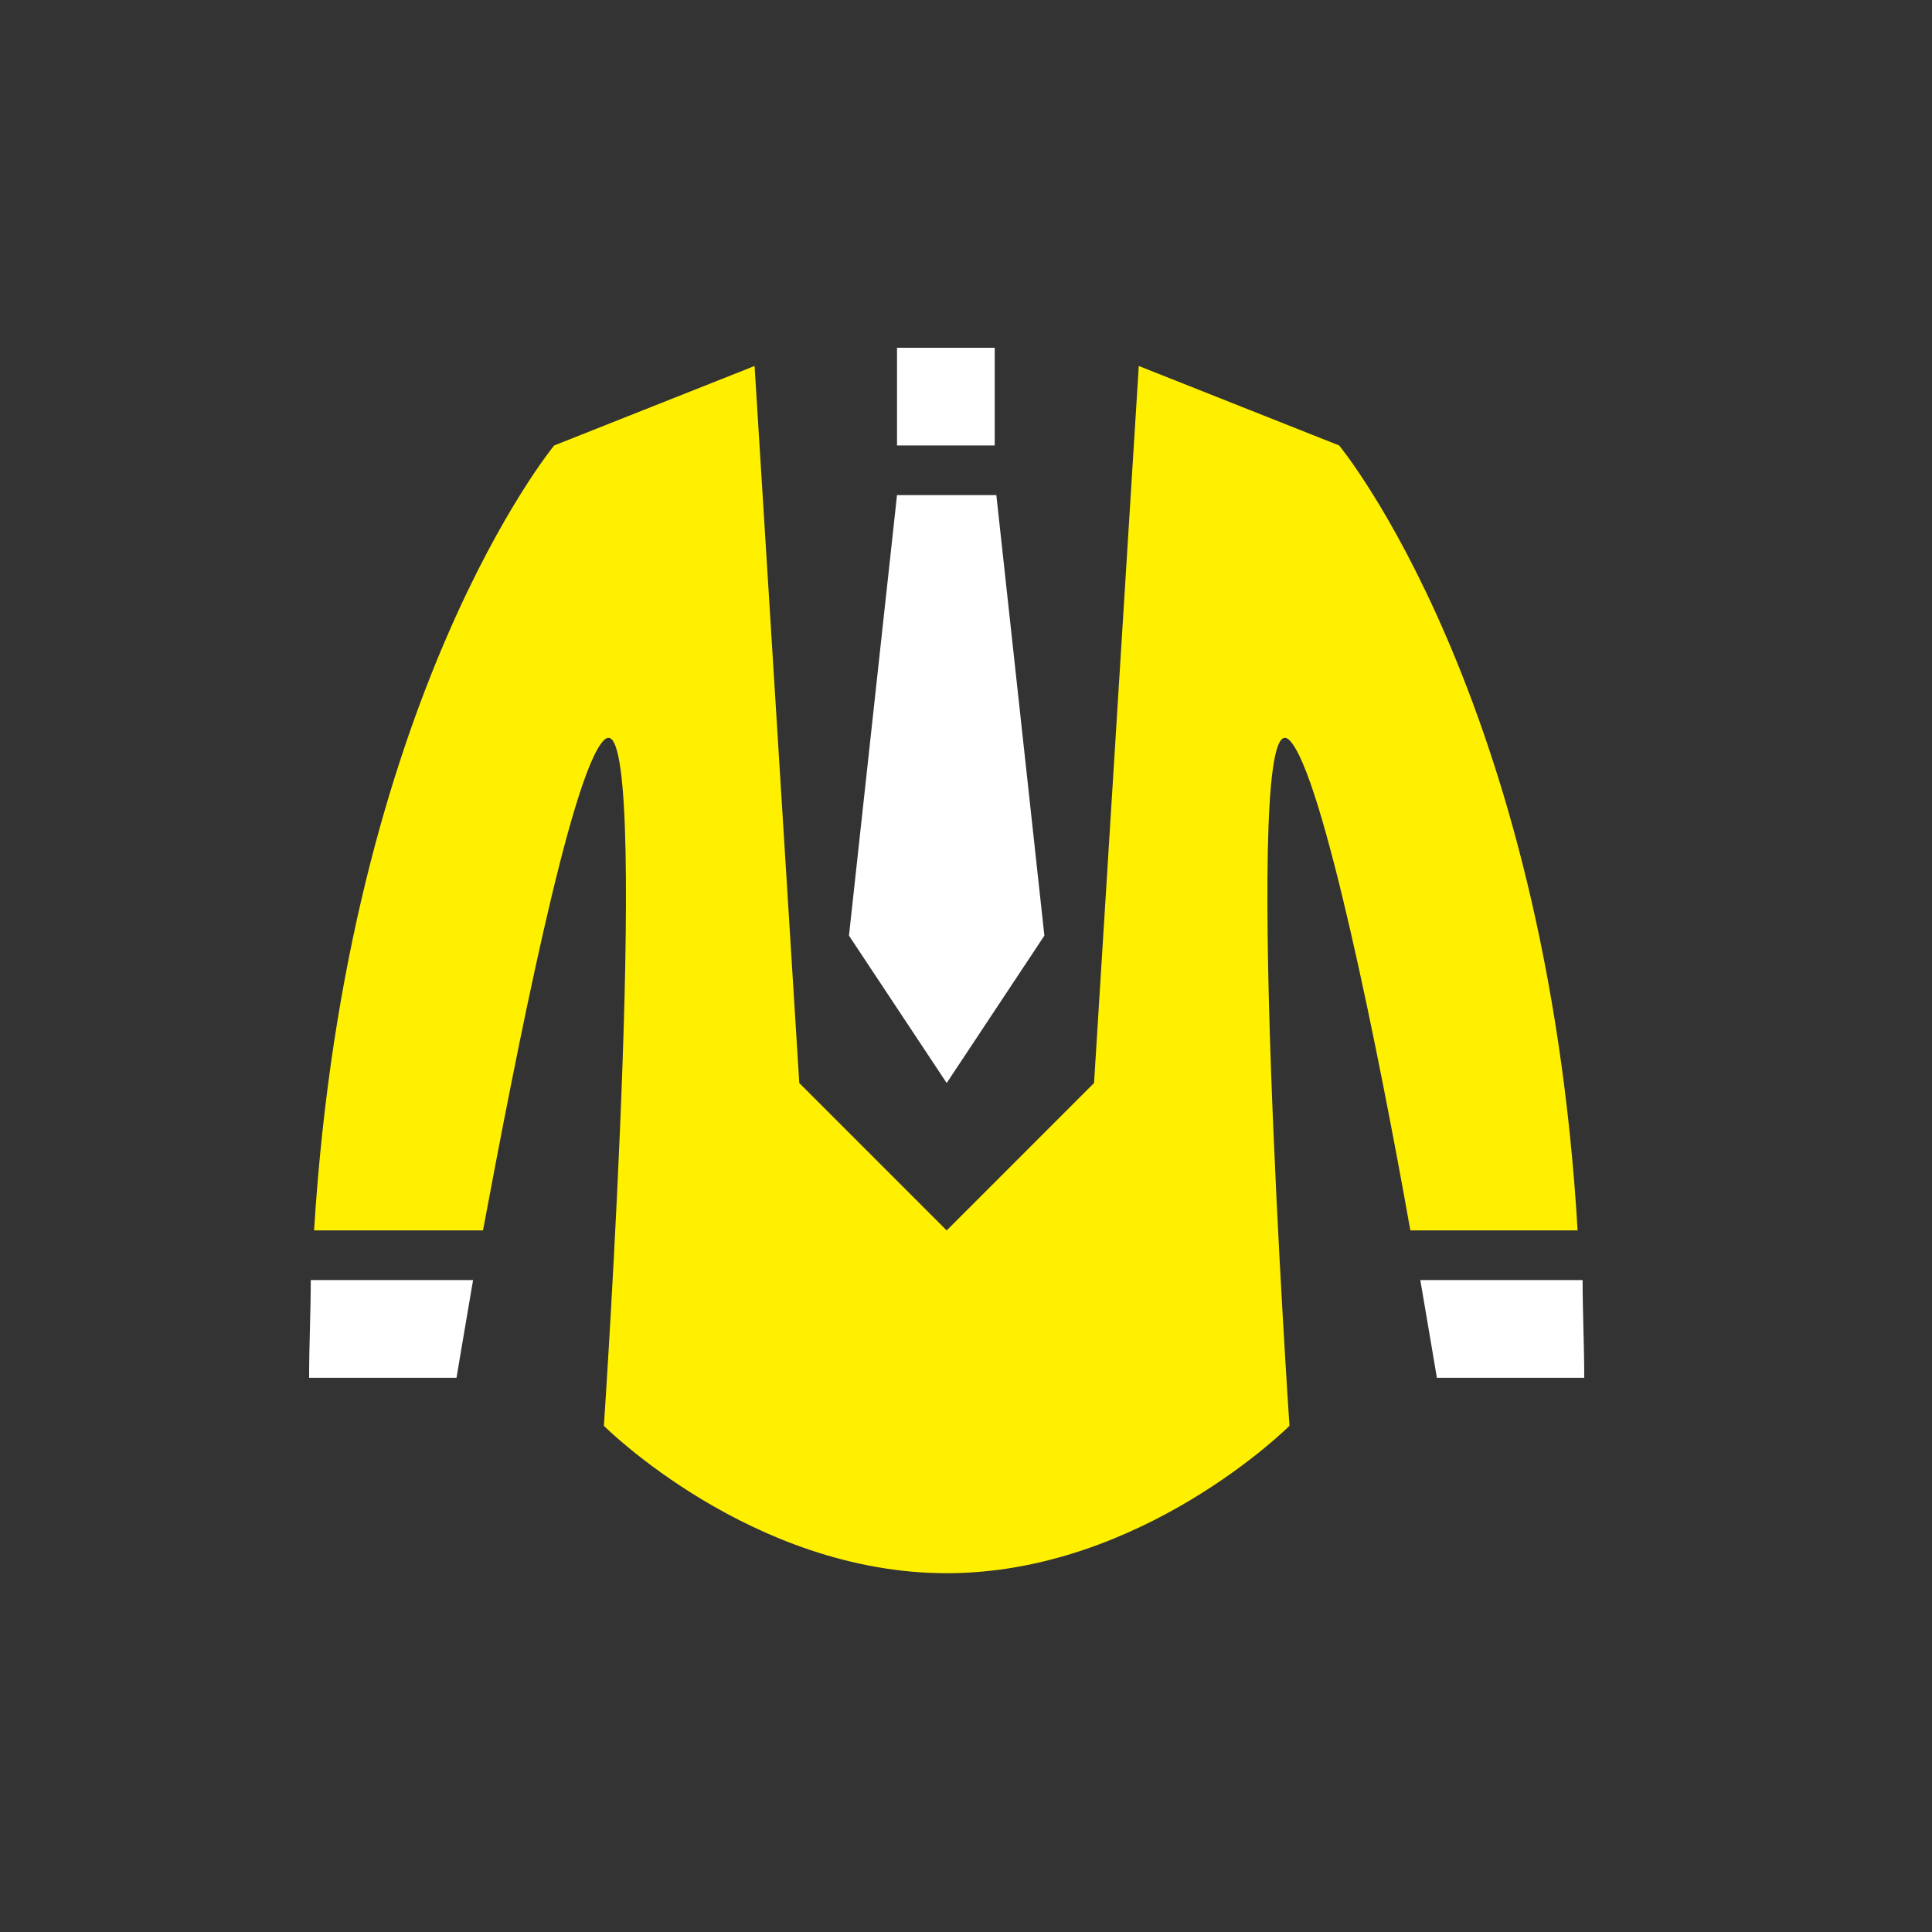 <svg width="100" height="100" viewBox="0 0 100 100" fill="none" xmlns="http://www.w3.org/2000/svg">
<rect x="0" y="0" width="100" height="100" fill="#333333" stroke="none"/>
<path d="M69.314 23.057L58.943 18.943L56.628 56.057L49 63.686L41.371 56.057L39.057 18.943L28.685 23.057C28.685 23.057 17.971 36 16.257 63.686H25C26.714 54.514 29.543 40.029 31.257 38.314C33.828 35.743 31.257 73.8 31.257 73.8C31.257 73.8 38.885 81.429 49 81.429C59.114 81.429 66.743 73.8 66.743 73.8C66.743 73.8 64.171 35.743 66.743 38.314C68.457 40.029 71.371 54.514 73 63.686H81.657C80.028 36 69.314 23.057 69.314 23.057Z" fill="#FFF000"/>
<path d="M74.372 71.314H82C82 69.6 81.915 67.886 81.915 66.257H73.515C74.029 69.257 74.372 71.314 74.372 71.314Z" fill="white"/>
<path d="M16 71.314H23.629C23.629 71.314 23.971 69.257 24.486 66.257H16.086C16.086 67.886 16 69.514 16 71.314Z" fill="white"/>
<path d="M51.486 18H46.429V23.057H51.486V18Z" fill="white"/>
<path d="M54.057 48.428L51.571 25.628H46.429L43.943 48.428L49 56.057L54.057 48.428Z" fill="white"/>
</svg>
